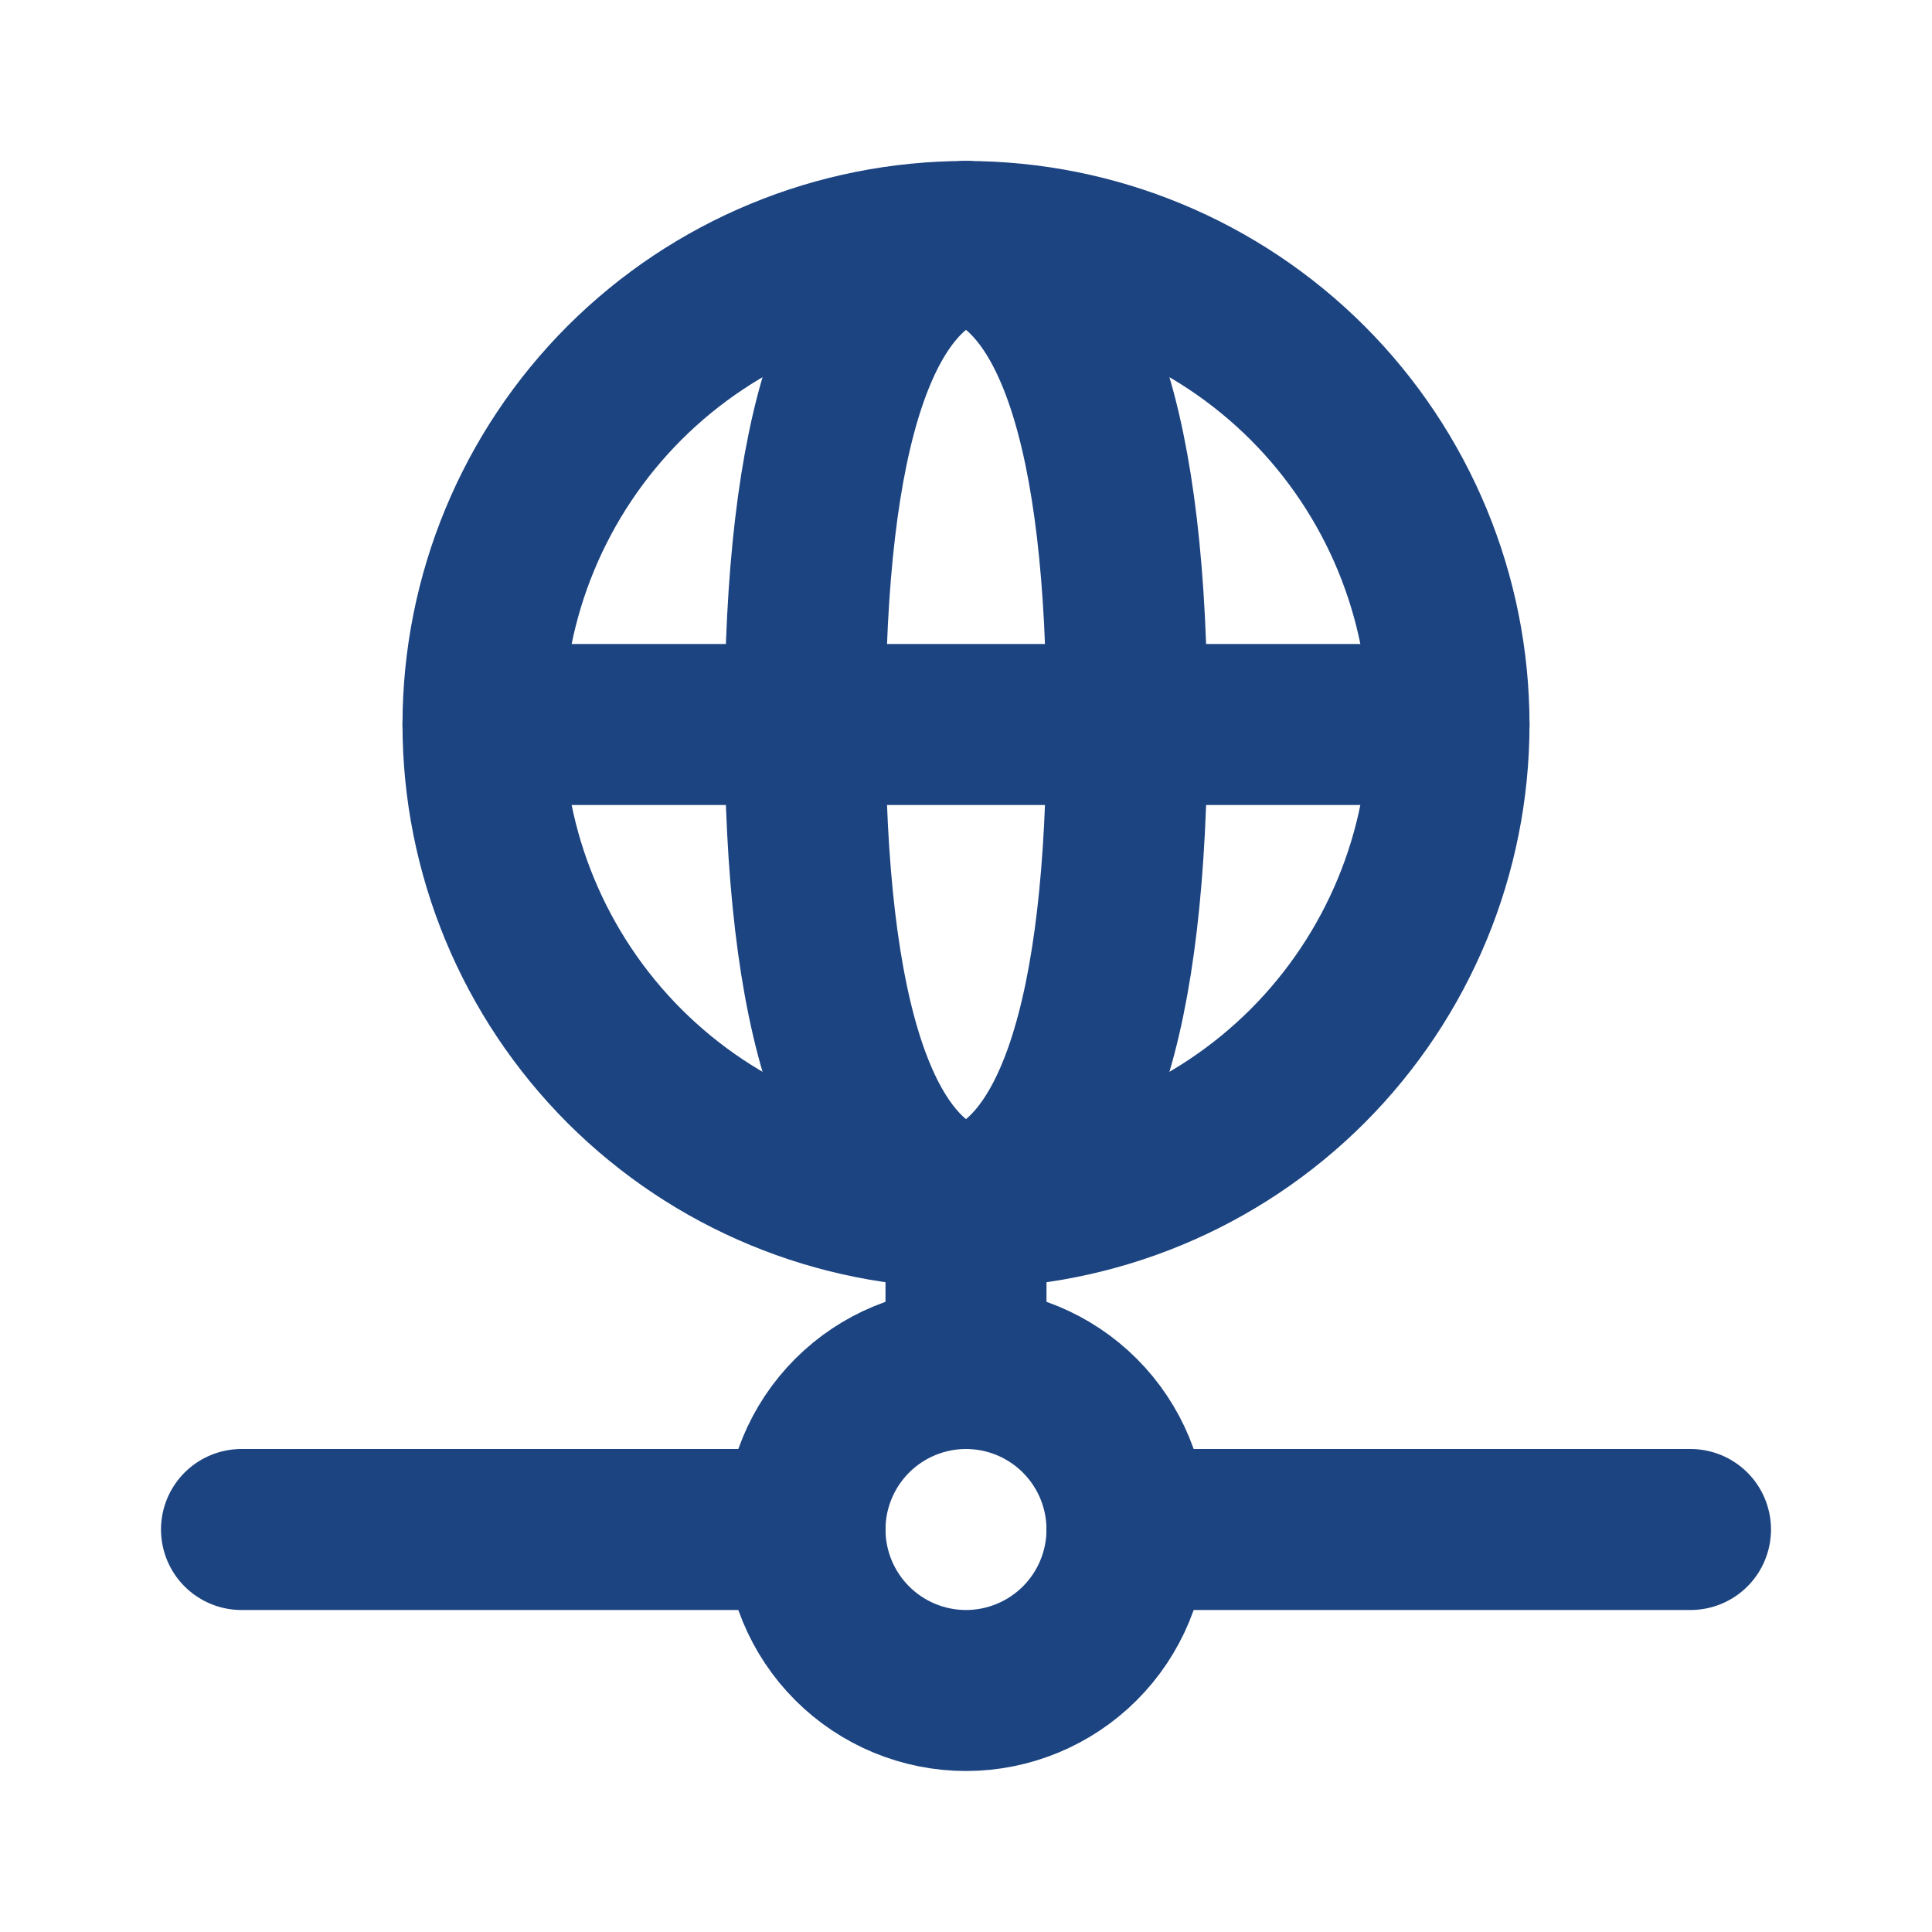 <svg width="17" height="17" viewBox="0 0 24 24" fill="none" xmlns="http://www.w3.org/2000/svg">
<g clip-path="url(#clip0_166_2503)">
<path d="M6 9C6 10.591 6.632 12.117 7.757 13.243C8.883 14.368 10.409 15 12 15C13.591 15 15.117 14.368 16.243 13.243C17.368 12.117 18 10.591 18 9C18 7.409 17.368 5.883 16.243 4.757C15.117 3.632 13.591 3 12 3C10.409 3 8.883 3.632 7.757 4.757C6.632 5.883 6 7.409 6 9Z" stroke="#1C4481" stroke-width="2" stroke-linecap="round" stroke-linejoin="round"/>
<path d="M12 3C13.333 3.333 14 5.333 14 9C14 12.667 13.333 14.667 12 15" stroke="#1C4481" stroke-width="2" stroke-linecap="round" stroke-linejoin="round"/>
<path d="M12 3C10.667 3.333 10 5.333 10 9C10 12.667 10.667 14.667 12 15" stroke="#1C4481" stroke-width="2" stroke-linecap="round" stroke-linejoin="round"/>
<path d="M6 9H18" stroke="#1C4481" stroke-width="2" stroke-linecap="round" stroke-linejoin="round"/>
<path d="M3 19H10" stroke="#1C4481" stroke-width="2" stroke-linecap="round" stroke-linejoin="round"/>
<path d="M14 19H21" stroke="#1C4481" stroke-width="2" stroke-linecap="round" stroke-linejoin="round"/>
<path d="M10 19C10 19.53 10.211 20.039 10.586 20.414C10.961 20.789 11.47 21 12 21C12.53 21 13.039 20.789 13.414 20.414C13.789 20.039 14 19.53 14 19C14 18.47 13.789 17.961 13.414 17.586C13.039 17.211 12.53 17 12 17C11.47 17 10.961 17.211 10.586 17.586C10.211 17.961 10 18.47 10 19Z" stroke="#1C4481" stroke-width="2" stroke-linecap="round" stroke-linejoin="round"/>
<path d="M12 15V17" stroke="#1C4481" stroke-width="2" stroke-linecap="round" stroke-linejoin="round"/>
</g>
<defs>
<clipPath id="clip0_166_2503">
<rect width="24" height="24" fill="white"/>
</clipPath>
</defs>
</svg>
